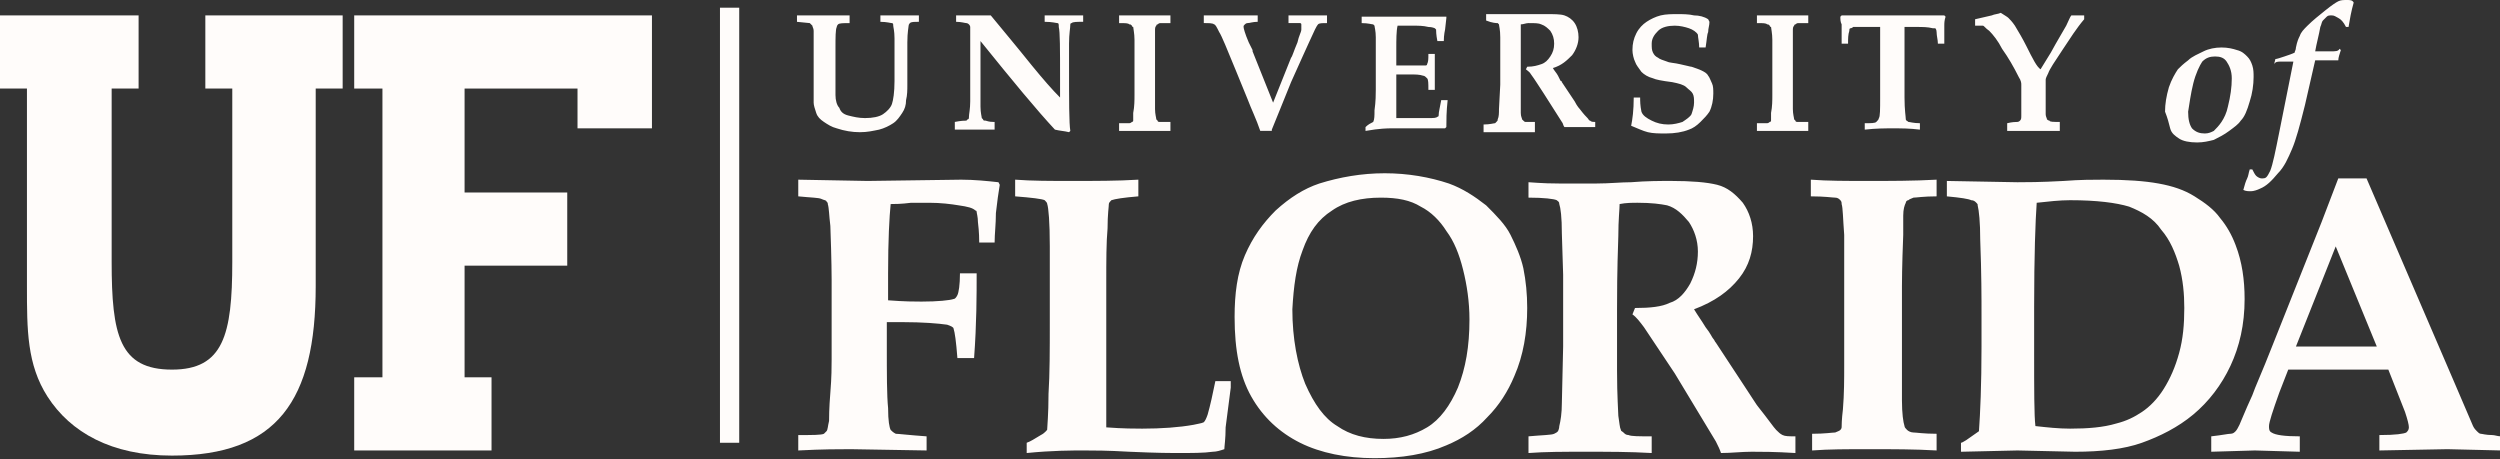 <svg viewBox="0 0 194.8 35.8" xmlns="http://www.w3.org/2000/svg"><rect x="0" y="0" width="194.8" height="35.8" fill="#333333" stroke="none"/><g fill="#fffcfa"><path d="m76.1 21.3h-1.3c0 .9-.1 1.5-.2 1.7s-.2.3-.3.3c-.3.1-1.2.2-2.5.2-.5 0-1.3 0-2.6-.1v-2.1c0-2.6.1-4.4.2-5.4.3 0 .8 0 1.6-.1h1.4c.9 0 1.7.1 2.3.2.7.1 1.1.2 1.3.4.1 0 .1.1.1.1 0 .1.1.4.1.8.1.8.1 1.4.1 1.6h1.2c0-.7.1-1.4.1-2.3.1-.9.2-1.6.3-2.2l-.1-.2c-.9-.1-1.9-.2-2.9-.2l-7.3.1-5.4-.1v1.3c1 .1 1.6.1 1.8.2s.4.1.4.2c.1.1.1.1.1.2.1.3.1.9.2 1.7.1 2.7.1 4.1.1 4.2v6.2c0 .5 0 1.4-.1 2.6s-.1 2-.1 2.2c-.1.4-.1.7-.2.8s-.1.1-.2.2c-.2.1-.9.1-2 .1v1.2c1.9-.1 3.2-.1 4.1-.1l5.9.1v-1.1c-1.4-.1-2.2-.2-2.4-.2-.2-.1-.3-.2-.4-.3-.1-.2-.2-.7-.2-1.7-.1-1-.1-2.6-.1-5v-1.7h1.2c1.6 0 2.8.1 3.5.2.3.1.5.2.5.3.1.3.2 1 .3 2.3h1.3c.2-2.7.2-4.9.2-6.6zm8.4 13.8c.7 0 1.8 0 3.5.1 2.2.1 3.4.1 3.6.1 1.3 0 2.2 0 2.9-.1.3 0 .6-.1.9-.2 0-.2.1-.8.1-1.7l.4-3.1c0-.1 0-.2 0-.5h-1.2c-.2 1-.4 1.9-.6 2.6-.1.3-.2.5-.3.6-.2.1-.4.1-.8.2-1.1.2-2.5.3-4 .3-.5 0-1.5 0-2.8-.1 0-.3 0-1.2 0-2.6s0-2.8 0-4.3c0-2.7 0-4.2 0-4.4 0-1.7 0-3.1.1-4.2 0-1.1.1-1.7.1-1.9 0-.1.1-.2.2-.3.3-.1.9-.2 2.1-.3v-1.3c-1.6.1-3.4.1-5.2.1-1.6 0-3.1 0-4.4-.1v1.3c1.3.1 2.1.2 2.3.3.1.1.2.2.2.3.1.3.2 1.4.2 3.3v5.9c0 2.2 0 4-.1 5.6 0 1.6-.1 2.5-.1 2.7 0 .1 0 .1-.1.2s-.2.2-.4.3c-.5.3-.8.5-1.1.6v.8c2-.2 3.5-.2 4.5-.2zm13-4.2c.9 1.6 2.2 2.8 3.8 3.6s3.6 1.2 5.8 1.2c2.1 0 4-.3 5.6-1 1.2-.5 2.3-1.2 3.2-2.2.9-.9 1.6-2 2.1-3.2.7-1.6 1-3.4 1-5.3 0-1.1-.1-2.1-.3-3.1-.2-.9-.6-1.8-1-2.6s-1.1-1.5-1.9-2.3c-.9-.7-1.8-1.3-2.9-1.7-1.5-.5-3.2-.8-5-.8s-3.5.3-5.1.8c-1.2.4-2.3 1.1-3.4 2.1-1 1-1.8 2.1-2.4 3.5s-.8 3-.8 4.8c0 2.6.4 4.6 1.3 6.2zm4-11.4c.5-1.4 1.2-2.4 2.3-3.1 1-.7 2.3-1 3.8-1 1.3 0 2.3.2 3.1.7.8.4 1.5 1.1 2 1.9.6.8 1 1.8 1.3 3s.5 2.5.5 3.9c0 2.1-.3 3.8-.9 5.3-.6 1.4-1.4 2.5-2.4 3.1s-2.1.9-3.4.9c-1.4 0-2.6-.3-3.6-1-1-.6-1.8-1.7-2.5-3.3-.6-1.5-1-3.5-1-5.8.1-1.8.3-3.3.8-4.6zm19.8-3.9c.1.1.2.1.2.3.1.3.2 1 .2 2.3l.1 3.2v5.6l-.1 4.4c0 .8-.1 1.4-.2 1.8 0 .2-.1.4-.1.4-.1.1-.1.1-.3.2s-.9.1-2 .2v1.3c1.3-.1 2.8-.1 4.4-.1 1.8 0 3.5 0 5.2.1v-1.3c-1 0-1.6 0-1.8-.1-.2 0-.3-.1-.4-.2s-.2-.1-.2-.2c-.1-.2-.1-.5-.2-1.1 0-.3-.1-1.5-.1-3.5 0-1.7 0-3.3 0-4.8 0-1 0-2.9.1-5.7 0-1.3.1-2.1.1-2.5.5-.1 1-.1 1.4-.1 1.1 0 1.8.1 2.3.2.7.2 1.2.7 1.7 1.3.4.6.7 1.4.7 2.3s-.2 1.7-.6 2.5c-.4.7-.9 1.3-1.6 1.5-.6.3-1.5.4-2.7.4l-.2.5c.3.2.6.6.9 1 .6.9 1.4 2.1 2.4 3.6l3.2 5.3c.2.4.3.6.4.9.8 0 1.6-.1 2.4-.1.7 0 1.8 0 3.4.1v-1.3c-.5 0-.8 0-1-.1s-.3-.2-.5-.4-.6-.8-1.4-1.8c-.1-.1-.4-.6-1-1.5l-2.3-3.5c-.1-.1-.1-.2-.2-.3s-.2-.4-.6-.9c-.3-.5-.6-.9-.9-1.4 1.6-.6 2.7-1.4 3.5-2.4s1.1-2.1 1.1-3.3c0-1-.3-1.9-.8-2.6-.6-.7-1.2-1.2-2-1.4s-2-.3-3.6-.3c-.8 0-1.9 0-3.1.1-.8 0-1.7.1-2.7.1-1.2 0-2.2 0-2.9 0-1.4 0-2.2-.1-2.4-.1v1.2c1.2 0 2 .1 2.2.2zm24.2-1.5c-1.6 0-3.1 0-4.4-.1v1.3c1.1 0 1.7.1 1.9.1s.3.1.4.2.1.2.1.3c.1.3.1 1.1.2 2.4v3.9 6.3c0 1 0 2.2-.1 3.4-.1.8-.1 1.3-.1 1.4s-.1.2-.1.2c-.1.1-.2.1-.4.2-.2 0-.8.1-1.8.1v1.3c1.3-.1 2.7-.1 4.4-.1 1.9 0 3.6 0 5.3.1v-1.3c-1 0-1.6-.1-1.8-.1s-.4-.1-.5-.2-.2-.2-.2-.3c-.1-.3-.2-1-.2-2v-2.8-6.1c0-.2 0-1.5.1-4 0-.7 0-1.2 0-1.5 0-.5.1-.8.2-1 0-.1.1-.2.2-.2.1-.1.2-.1.4-.2.2 0 .8-.1 1.8-.1v-1.3c-1.8.1-3.6.1-5.4.1zm11.7 21 4.5.1c2 0 3.8-.2 5.2-.7s2.8-1.2 4-2.2 2.2-2.3 2.9-3.8 1.1-3.2 1.1-5.2c0-1.5-.2-2.9-.7-4.2-.3-.8-.7-1.5-1.2-2.1-.5-.7-1.2-1.2-2-1.7s-1.7-.8-2.8-1-2.5-.3-4.3-.3c-.8 0-1.8 0-3.1.1-1.8.1-3 .1-3.6.1l-5.5-.1v1.2c1.1.1 1.7.2 1.9.3.2 0 .3.1.4.2s.1.1.1.2c.1.4.2 1.3.2 2.7.1 2.6.1 4.5.1 5.9v2.4c0 3-.1 5.2-.2 6.6-.3.2-.7.5-1 .7-.2.1-.3.2-.4.2v.7zm1.3-7.7v-3.5c0-4 .1-6.7.2-8.1.9-.1 1.8-.2 2.6-.2 2.1 0 3.6.2 4.6.5 1 .4 1.9.9 2.5 1.8.7.8 1.1 1.8 1.4 2.8.3 1.1.4 2.2.4 3.3 0 1.3-.1 2.4-.4 3.5s-.7 2-1.2 2.8-1.1 1.4-1.7 1.8-1.2.7-2 .9c-1 .3-2.2.4-3.6.4-.9 0-1.8-.1-2.7-.2-.1-.8-.1-2.8-.1-5.8zm17.2 7.7 3.5.1v-1.2c-1.2 0-1.9-.1-2.2-.3-.2-.1-.2-.3-.2-.5 0-.3.3-1.2.8-2.6l.7-1.8h7.8l1.3 3.3c.2.6.3 1 .3 1.2s-.1.3-.2.4c-.2.1-.8.2-2.1.2v1.2l5.3-.1 4.2.1v-1.1c-.3 0-.5-.1-.7-.1-.5 0-.8-.1-.9-.1s-.2-.1-.3-.2-.2-.2-.3-.4l-.6-1.4-.9-2.1-6.8-15.8h-2.2l-1.3 3.4-3.9 9.8c-.7 1.8-1.3 3.1-1.5 3.7-.6 1.3-.9 2.1-1 2.3s-.2.4-.3.5-.2.2-.4.2-.6.1-1.5.2v1.2zm6.3-15.9 3.2 7.8c-.9 0-2 0-3.1 0-1.2 0-2.3 0-3.2 0zm-12.9-9.2c.1.4.4.6.7.8s.8.3 1.4.3c.5 0 .9-.1 1.3-.2.4-.2.8-.4 1.2-.7s.7-.5.9-.8c.3-.3.5-.8.7-1.5.2-.6.3-1.3.3-1.9 0-.3 0-.6-.1-.9s-.2-.5-.4-.7-.4-.4-.8-.5c-.3-.1-.7-.2-1.2-.2s-1 .1-1.4.3-.9.4-1.2.7c-.4.3-.6.5-.8.7-.2.3-.5.8-.7 1.4-.2.7-.3 1.3-.3 1.9.2.5.3.9.4 1.3zm1.8-3.5c.2-.8.5-1.4.7-1.7.3-.3.6-.4 1-.4s.7.1.9.4.4.7.4 1.3c0 .7-.1 1.4-.3 2.2-.1.5-.3.9-.5 1.2s-.4.5-.6.7c-.2.1-.4.2-.7.2-.4 0-.7-.1-1-.4-.2-.3-.3-.7-.3-1.3.1-.6.2-1.4.4-2.2zm6.8-1.7h1l-1.1 5.5c-.3 1.5-.5 2.5-.7 3-.1.2-.2.4-.3.5s-.2.1-.4.1c-.1 0-.3-.1-.4-.2s-.2-.3-.3-.5h-.2c-.1.3-.1.5-.2.7s-.2.5-.3.9c.2.1.4.1.6.1s.5-.1.7-.2c.5-.2.9-.6 1.4-1.2.5-.5.8-1.2 1.1-1.9s.6-1.8 1-3.4l.8-3.5h.7 1.1c0-.2.1-.5.2-.8l-.1-.1c-.1.2-.3.2-.7.2-.5 0-.9 0-1 0h-.2c.1-.6.3-1.3.4-1.9.1-.2.1-.4.2-.5s.2-.2.3-.3.2-.1.4-.1.3.1.5.2.4.3.6.7h.2c.1-.6.2-1.2.4-1.9-.1-.2-.3-.2-.5-.2-.3 0-.5 0-.7.1s-.5.3-1 .7-1 .8-1.4 1.2c-.3.3-.5.5-.6.8-.1.2-.2.4-.3.9 0 .2-.1.3-.1.4-.2.1-.5.2-.8.3s-.6.2-.7.2l-.1.4c.1-.2.3-.2.5-.2zm-114.6-3c.1.1.1.1.2.2 0 .1.1.2.1.4v1.6 1.6 1.2 1.2c0 .2.1.5.2.8s.3.5.6.7.6.4 1 .5c.6.2 1.2.3 1.8.3s1-.1 1.5-.2c.4-.1.8-.3 1.1-.5s.5-.5.7-.8.3-.6.3-1c.1-.4.1-.8.1-1.2v-1.5c0-.4 0-1 0-1.8s.1-1.2.1-1.3.1-.2.1-.2c.1-.1.3-.1.7-.1v-.5h-1.4c-.1 0-.1 0-.2 0s-.6 0-1.4 0v.5c.5 0 .8.1.9.1s.1.1.1.2.1.4.1 1v2 1.3c0 .9-.1 1.5-.2 1.8s-.4.6-.7.8-.8.3-1.4.3c-.5 0-.9-.1-1.3-.2s-.6-.3-.7-.6c-.2-.2-.3-.6-.3-1 0-.2 0-.7 0-1.4v-.7-1.5c0-.9 0-1.5.1-1.7 0-.1.1-.2.1-.2.1-.1.4-.1.9-.1v-.6h-.2-.9-.9-2.1v.5zm11.3 8.3h1.7 1.4v-.6c-.1 0-.1 0-.1 0-.1 0-.3 0-.6-.1-.1 0-.2 0-.2-.1 0 0-.1-.1-.1-.1 0-.1-.1-.4-.1-.9 0-.7 0-1.4 0-2.1v-3c2.5 3.1 4.4 5.4 5.8 6.9.4.1.7.1 1.1.2l.1-.1c-.1-.6-.1-2.3-.1-5.1 0-.4 0-.9 0-1.7s.1-1.2.1-1.5c0 0 0-.1.1-.1.1-.1.4-.1.9-.1v-.5c-.7 0-1.2 0-1.6 0s-.9 0-1.4 0v.5c.6 0 .9.1 1 .1s.1.1.1.3c.1.4.1 1.7.1 4v1.5c-.6-.6-1.3-1.4-2.2-2.5-1.2-1.5-2.3-2.8-3.2-3.9h-.6-.9c-.3 0-.6 0-1.2 0v.5c.4 0 .7.1.8.1s.2.1.2.1.1.1.1.2v.6 1.8 2 1.4c0 .6-.1 1-.1 1.2 0 .1 0 .2-.1.2 0 0-.1.1-.1.1-.1 0-.4 0-.9.1zm14.6-8.9c-.7 0-1.3 0-1.8 0v.6c.5 0 .7 0 .8.1.1 0 .1 0 .2.1 0 0 0 .1.1.1 0 .1.1.5.1 1v1.6 2.7c0 .4 0 .9-.1 1.4v.6s0 .1-.1.1c0 0-.1.1-.2.1s-.3 0-.8 0v.6h1.8 2.2v-.7c-.4 0-.7 0-.8 0s-.2 0-.2-.1c0 0-.1-.1-.1-.1 0-.1-.1-.4-.1-.8v-1.2-2.6c0-.1 0-.6 0-1.7 0-.3 0-.5 0-.6 0-.2 0-.3.1-.4 0 0 0-.1.1-.1 0 0 .1-.1.2-.1h.8v-.6c-.7 0-1.4 0-2.2 0zm10.1 8.9c.3-.7.8-2 1.5-3.7l.9-2 .5-1.1c.4-.9.6-1.3.7-1.4s.3-.1.7-.1v-.6h-1.4-1.6v.6h.7.2s.1 0 .1.1v.2.2c0 .2-.2.5-.3 1-.3.7-.4 1.1-.5 1.2l-1.4 3.5-1.6-4v-.1s-.1-.2-.3-.6c-.3-.7-.4-1.1-.4-1.2s0-.1.1-.2c0 0 .1-.1.2-.1.2 0 .4-.1.8-.1v-.5h-2.3c-.2 0-.8 0-1.9 0v.6c.4 0 .7 0 .8.1.1 0 .2.2.4.6.2.3.6 1.3 1.3 3l.9 2.2c.3.8.7 1.6 1 2.5h.9zm9.2-.1h2.1 1 1.2l.1-.1c0-.5 0-1.2.1-2.1h-.5c-.1.6-.2.9-.2 1.2 0 .1-.1.1-.1.1-.1.1-.3.1-.7.1s-.8 0-1.3 0-.9 0-1.2 0c0-.2 0-.5 0-.8v-2.6h1c.5 0 .8 0 1.1.1.1 0 .2.1.3.2s.1.4.1.9h.5v-1.4-1.4h-.5c0 .4 0 .6-.1.8 0 .1-.1.1-.1.1s-.2 0-.4 0c-.6 0-1 0-1 0-.3 0-.6 0-.9 0v-1.3c0-.7 0-1.4.1-1.8h1.2c.4 0 .8 0 1.2.1.3 0 .5.1.5.1s.1.1.1.1c0 .1 0 .4.1.9h.5c0-.5.1-.9.1-.9l.1-.9v-.1c-.1 0-.2 0-.2 0-.5 0-.8 0-.9 0h-1.3c-.7 0-1.4 0-1.9 0-.3 0-.5 0-.8 0h-1.5v.5c.5 0 .8.1.9.1 0 0 .1.1.1.1 0 .1.1.4.1.9v1.2 2.9c0 .3 0 .9-.1 1.6 0 .4 0 .7-.1.9-.2.1-.4.2-.6.4v.3c1.1-.2 1.8-.2 1.9-.2zm8.4-8.2s.1.1.1.1c0 .1.1.4.1 1v1.3 2.4l-.1 1.9c0 .3 0 .6-.1.8 0 .1 0 .1-.1.2 0 0-.1.1-.1.1-.1 0-.4.1-.9.1v.6h1.8 2.2v-.8c-.4 0-.7 0-.7 0-.1 0-.1 0-.2-.1 0 0-.1-.1-.1-.1 0-.1-.1-.2-.1-.5 0-.1 0-.6 0-1.5 0-.7 0-1.4 0-2 0-.4 0-1.2 0-2.4 0-.5 0-.9 0-1 .2 0 .4-.1.6-.1.5 0 .8 0 1 .1.3.1.5.3.7.5.2.3.3.6.3 1s-.1.7-.3 1-.4.5-.7.6-.6.2-1.1.2l-.1.2c.1.1.3.2.4.4.3.4.6.9 1 1.5l1.4 2.2c.1.1.1.3.2.4h1 1.4v-.4c-.2 0-.3 0-.4-.1-.1 0-.1-.1-.2-.2s-.3-.3-.6-.7c0 0-.2-.2-.4-.6l-1-1.5s0-.1-.1-.1c0 0-.1-.2-.2-.4s-.3-.4-.4-.6c.7-.2 1.1-.6 1.5-1 .3-.4.5-.9.5-1.4 0-.4-.1-.8-.3-1.1s-.5-.5-.8-.6-.8-.1-1.5-.1c-.3 0-.8 0-1.3 0-.3 0-.7 0-1.1 0-.5 0-.9 0-1.2 0-.6 0-.9 0-1 0v.5c.5.2.8.2.9.2zm16.4.7c0-.3.1-.5.1-.8l-.1-.2c-.3-.2-.7-.3-1.1-.3-.4-.1-.9-.1-1.3-.1s-.9 0-1.3.1-.8.3-1.1.5-.6.5-.8.9-.3.8-.3 1.3c0 .3.1.7.2.9.1.3.3.5.5.8.2.2.5.4.9.5.2.1.7.2 1.5.3.5.1.9.2 1.1.4s.4.3.5.5.1.4.1.7-.1.6-.2.9c-.1.2-.4.4-.7.6-.3.1-.7.2-1.1.2-.5 0-.9-.1-1.3-.3s-.7-.4-.8-.7c-.1-.5-.1-.8-.1-1.1h-.5c0 1-.1 1.7-.2 2.2.5.2.9.4 1.3.5s.9.1 1.4.1c.7 0 1.3-.1 1.8-.3.3-.1.6-.3.9-.6s.5-.5.7-.8c.2-.4.3-.9.3-1.4 0-.3 0-.6-.1-.8s-.2-.5-.3-.6c-.1-.2-.3-.3-.5-.4s-.5-.2-.8-.3c-.1 0-.4-.1-.9-.2-.4-.1-.8-.1-1-.2-.3-.1-.6-.2-.7-.3-.2-.1-.3-.2-.4-.4s-.1-.4-.1-.7c0-.4.2-.7.5-1s.8-.4 1.3-.4c.4 0 .8.1 1.1.2s.6.3.7.5c0 .2.1.6.1 1h.5c.1-.6.1-1 .2-1.2zm5.6-1.3c-.7 0-1.3 0-1.8 0v.6c.5 0 .7 0 .8.1.1 0 .1 0 .2.1 0 0 0 .1.1.1 0 .1.1.5.1 1v1.6 2.7c0 .4 0 .9-.1 1.4v.6s0 .1-.1.1c0 0-.1.1-.2.1s-.3 0-.8 0v.6h1.8 2.2v-.7c-.4 0-.7 0-.8 0s-.2 0-.2-.1c0 0-.1-.1-.1-.1 0-.1-.1-.4-.1-.8v-1.2-2.6c0-.1 0-.6 0-1.7 0-.3 0-.5 0-.6 0-.2 0-.3.1-.4 0 0 0-.1.1-.1 0 0 .1-.1.2-.1h.8v-.6c-.7 0-1.4 0-2.2 0zm8.8 8.8c.6 0 1.3 0 2.1.1v-.5c-.5 0-.8-.1-.9-.1-.1-.1-.2-.1-.2-.2 0-.2-.1-.7-.1-1.7v-3.8c0-1 0-1.6 0-1.7h.9c.5 0 .9 0 1.3.1h.2s.1.1.1.3c0 .3.1.6.1.9h.5c0-.9 0-1.4 0-1.4 0-.2 0-.4.1-.7l-.1-.1c-.2 0-.4 0-.6 0-.4 0-1.1 0-2.1 0h-2.6c-1 0-1.7 0-2.1 0-.2 0-.4 0-.6 0l-.1.1c0 .2 0 .4.1.6v1.5h.5c0-.4 0-.7.1-1 0-.1 0-.2.1-.2 0 0 .1 0 .2-.1h1.2.9v1.7 3.8c0 .9 0 1.5-.1 1.6 0 .1-.1.2-.2.3s-.4.1-.9.1v.5c.9-.1 1.6-.1 2.2-.1zm10.4-6.4c-.3-.6-.6-1.1-.9-1.6-.2-.3-.4-.5-.5-.6s-.3-.2-.6-.4c-.2.1-.5.1-.7.2l-1.3.3v.5h.6c.1 0 .2.2.5.4.3.3.7.8 1 1.4.5.7.9 1.4 1.3 2.2.2.3.2.5.2.6v1.2 1.2c0 .2 0 .3-.1.4 0 0-.1.1-.2.1s-.4 0-.8.1v.6h1.9 2.2v-.7c-.5 0-.8 0-.8-.1-.1 0-.2-.1-.2-.1 0-.1-.1-.2-.1-.4s0-.6 0-1.2v-1c0-.2 0-.4 0-.5s.1-.3.2-.5c.1-.3.5-.9 1.1-1.8s1.1-1.7 1.7-2.4v-.3h-1c-.1.1-.2.4-.4.8-.7 1.2-1.1 1.9-1.2 2.1l-.8 1.3c-.3-.2-.6-.8-1.1-1.8z"/><path d="m56.1.6v33.9h1.5v-33.9z"/><path d="m36.2 29.4v-8.7h8v-5.7h-8v-8.1h8.8v3.1h5.8v-8.8h-23.2v5.7h2.2v22.5h-2.2v5.7h10.7v-5.7z"/><path d="m24.6 22.3v-15.4h2.1v-5.7h-10.7v5.7h2.1v13.5c0 5.7-.7 8.4-4.7 8.4-4.1 0-4.7-2.7-4.7-8.4v-13.5h2.1v-5.7h-10.8v5.7h2.1v15.4c0 3.4 0 6.1 1.6 8.6 1.8 2.8 5 4.6 9.7 4.6 8.2 0 11.2-4.3 11.2-13.2z"/></g></svg>